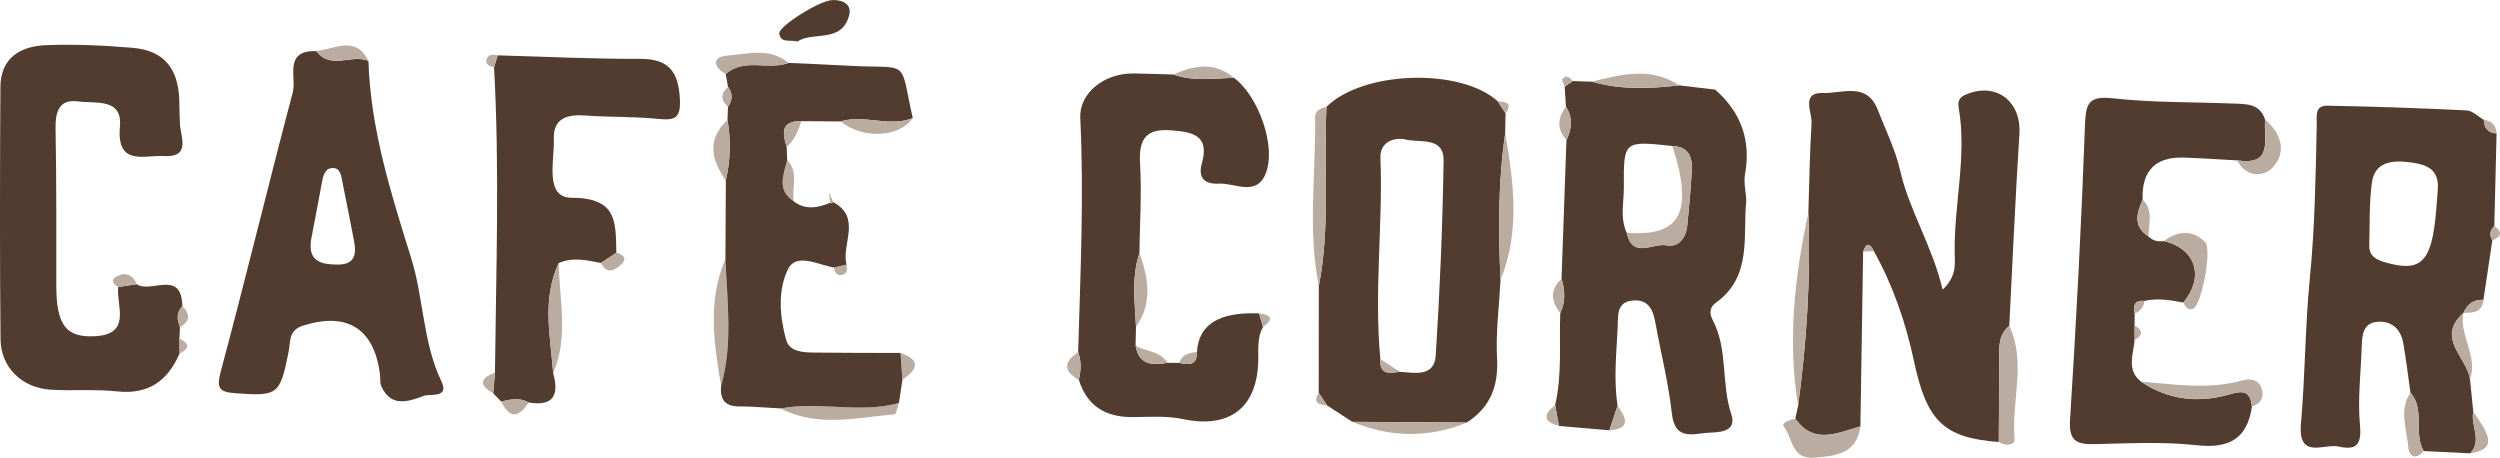 <?xml version="1.0" encoding="UTF-8"?>
<svg id="Layer_1" data-name="Layer 1" xmlns="http://www.w3.org/2000/svg" viewBox="0 0 473.38 86.69">
  <defs>
    <style>
      .cls-1 {
        fill: #523c2f;
      }

      .cls-2 {
        fill: #bbaca1;
      }
    </style>
  </defs>
  <path class="cls-1" d="M339.95,79.26c.17-.8,.35-1.61,.52-2.41,1.65-12.15,2.41-24.34,1.95-36.6,.18-5.64,.26-11.29,.6-16.92,.12-2.1-2.08-5.87,2.2-5.72,3.51,.12,8.27-2.15,10.33,3.16,1.48,3.81,3.34,7.55,4.24,11.5,1.76,7.67,6.08,14.23,8.05,22.58,2.75-2.6,2.31-4.99,2.28-7.08-.12-9.17,2.36-18.28,.75-27.48-.21-1.18,.21-1.9,1.37-2.39,5.72-2.43,10.54,1.25,10.14,7.5-.77,12.09-1.3,24.2-1.92,36.31-2.06,1.63-1.91,3.92-1.91,6.19,0,5.26-.05,10.53-.08,15.79-10.49-.77-13.66-4.03-16.06-15.34-1.54-7.24-3.95-14.26-7.58-20.78-.74-1.51-1.43-1.72-2.04,.08-.17,11.03-.35,22.06-.52,33.09-4.31,1.19-8.76,3.58-12.32-1.47Z"/>
  <path class="cls-1" d="M294.46,76.71c1.37-5.75,.75-11.61,.98-17.42,1.01-2.13,.92-4.3,.24-6.5,.31-8.75,.62-17.51,.93-26.26,1.01-2.12,1.28-4.23-.1-6.32-.08-1.27-.15-2.54-.23-3.8,.5-.35,1-.7,1.5-1.06,1.22,.04,2.44,.08,3.66,.12,5.45,1.56,10.97,1.34,16.51,.69,2.28,.27,4.55,.54,6.83,.81,4.86,4.28,6.8,9.54,5.65,16-.28,1.58,.14,3.28,.24,4.93-.71,6.84,1.19,14.44-5.78,19.43-1.24,.89-1.22,2.07-.56,3.32,2.91,5.57,1.54,11.98,3.5,17.8,1.14,3.38-2.4,3.4-4.23,3.48-2.73,.11-6.44,1.71-7.02-3.57-.64-5.8-2.09-11.51-3.13-17.26-.45-2.52-1.39-4.52-4.39-4.18-2.98,.34-2.65,2.81-2.74,4.83-.23,5.02-.8,10.05-.03,15.08-.52,1.55-1.04,3.1-1.55,4.65-3.18-.28-6.36-.56-9.54-.83-.24-1.31-.49-2.62-.73-3.93Zm13.56-32.64c1.08,5.04,4.97,1.89,7.5,2.39,2.34,.46,3.73-1.43,3.97-3.77,.36-3.48,.67-6.97,.86-10.46,.14-2.54-.65-4.5-3.68-4.58-9.2-1-9.25-1-9.19,7.75,.02,2.89-.77,5.85,.54,8.67Z"/>
  <path class="cls-1" d="M467.7,71.83c.21,2.05,.41,4.1,.62,6.15-.56,2.59,1.72,5.4-.58,7.86-2.93-.14-5.86-.29-8.8-.43-2.01-3.42,.31-7.83-2.52-11.07-.44-3.11-.81-6.24-1.35-9.33-.45-2.59-2.06-4.22-4.74-4.09-2.79,.13-3.06,2.35-3.13,4.56-.15,5.02-.8,10.08-.33,15.04,.35,3.72-.78,4.78-3.99,4.04-2.78-.64-7.8,2.56-7.19-4.35,.81-9.18,.78-18.44,1.69-27.61,.95-9.62,1.09-19.24,1.3-28.88,.04-1.68-.47-3.75,2.02-3.71,8.78,.16,17.56,.46,26.34,.89,1.12,.05,2.19,1.17,3.28,1.79,.04,1.57,.79,2.48,2.41,2.57-.14,5.85-.29,11.7-.43,17.55-.84,.8-.97,1.7-.37,2.7-.56,3.76-1.12,7.51-1.69,11.27-1.86-.1-3.06,.8-3.77,2.46,0,0-.04,.04-.04,.04-5.31,4.76,.74,8.38,1.27,12.55Zm-6.43-31.73c.11-1.46,.25-2.91,.34-4.37,.24-4.12-2.73-4.7-5.75-5.05-3.14-.36-6.22,.13-6.73,3.86-.54,3.91-.4,7.92-.5,11.89-.06,2.08,1.32,2.77,3.1,3.27,6.72,1.91,8.72-.08,9.54-9.59Z"/>
  <path class="cls-1" d="M284.13,53.02c-.26,4.96-.93,9.94-.66,14.86,.29,5.3-1.32,9.27-5.73,12.13-7.23-.05-14.46-.1-21.69-.14-1.59-1.03-3.17-2.07-4.76-3.1-.53-.8-1.06-1.6-1.59-2.4,0-6.73,.01-13.47,.02-20.2,2.2-11.24,.91-22.63,1.45-33.94,6.89-6.83,25.27-7.44,32.4-1.08,.5,.77,1.01,1.55,1.51,2.32-.02,1.25-.05,2.51-.07,3.76-1.35,9.23-1.31,18.5-.89,27.78Zm-19.09,17.38c2.86,.19,6.56,1.04,6.82-3.12,.79-12.28,1.3-24.59,1.49-36.89,.07-4.57-4.58-3.33-7.17-3.96-1.99-.48-4.91,.27-4.79,3.49,.48,12.7-1.23,25.4-.01,38.1-.22,2.99,1.73,2.67,3.65,2.38Z"/>
  <path class="cls-1" d="M69.76,11.52c.41,12.9,4.26,25.08,8.06,37.23,2.42,7.71,2.21,16,5.76,23.46,1.55,3.26-2.15,2.29-3.38,2.76-2.86,1.08-6.16,2.23-7.98-1.8-.33-.72-.18-1.65-.29-2.48-1.16-8.55-6.28-11.64-14.53-9.04-2.8,.88-2.37,3.03-2.76,5-1.62,8.17-2.05,8.38-10.06,7.81-3.21-.23-3.6-1.05-2.75-4.23,4.7-17.54,8.97-35.2,13.61-52.75,.75-2.85-1.81-7.99,4.46-7.8,2.72,3.64,6.72,.48,9.86,1.87Zm-10.89,34.11c-.48,3.93,2.02,4.45,5.04,4.47,3.43,.02,3.59-2.09,3.1-4.63-.7-3.65-1.43-7.3-2.16-10.94-.24-1.2-.34-2.78-1.92-2.71-1.43,.06-1.75,1.5-1.99,2.79-.66,3.68-1.38,7.35-2.08,11.03Z"/>
  <path class="cls-1" d="M233.63,14.72c4.64,3.4,8.15,13.1,6,18.22-1.81,4.31-5.8,1.67-8.87,1.83-2.72,.14-3.95-1.13-3.18-3.86,1.49-5.31-1.74-5.91-5.79-6.23-4.84-.39-6.18,1.67-5.92,6.27,.33,5.63-.05,11.3-.12,16.95-1.52,4.6-.88,9.3-.65,13.98-.03,1.19-.05,2.38-.08,3.58,.62,3.67,3.17,3.75,6.04,3.24,.75,0,1.49,.01,2.24,.02,1.76,.37,3.39,.54,3.35-2.05q.42-7.83,11.75-7.32c.25,.86,.5,1.71,.75,2.57-1.19,2.12-.81,4.43-.9,6.7-.34,8.78-5.61,12.56-14.27,10.73-3-.63-6.2-.41-9.31-.37-5.17,.07-8.79-1.95-10.39-7.06,.42-1.75,.5-3.5-.13-5.23,.42-14.78,1.12-29.56,.4-44.36-.22-4.61,4.41-8.49,10.12-8.42,2.5,.03,4.99,.13,7.49,.2,3.76,1.33,7.63,.76,11.47,.61Z"/>
  <path class="cls-1" d="M426.42,76.94c-.9,6.15-4.3,8.04-10.48,7.36-6.43-.71-12.99-.34-19.49-.2-3.45,.07-4.73-.79-4.48-4.66,1.18-18.62,2.16-37.25,2.83-55.89,.15-4.16,.83-5.42,5.32-4.93,7.48,.82,15.07,.69,22.61,.98,2.51,.1,5.18-.08,6.18,3.08-.39,3.52,1.74,8.77-5.31,7.69-3.32-.18-6.64-.41-9.96-.53q-8.23-.3-7.93,7.97c-1.13,2.55-1.86,5.04,1.1,6.95,.81,.83,1.81,1.05,2.92,.89,6.05,1.44,7.73,6.73,3.7,11.64-2.44-.46-4.88-.89-7.37-.31-1.9-.17-2.19,.89-1.86,2.43,0,.74,0,1.48-.01,2.22,0,.91,0,1.83,0,2.74-.21,2.73-1.59,5.63,1.21,7.9,5.23,3.53,11.02,4.09,16.85,2.38,2.75-.81,3.84-.41,4.15,2.31Z"/>
  <path class="cls-1" d="M34,66.95c-2.26,5.16-5.88,7.8-11.82,7.16-4.15-.45-8.39-.07-12.57-.32-5.43-.33-9.45-4.18-9.51-9.56C-.05,48.3-.02,32.37,.08,16.45c.03-5.53,3.85-7.72,8.66-7.9,5.43-.2,10.91,.04,16.34,.5,5.92,.5,8.69,3.85,8.87,9.97,.04,1.47,.03,2.93,.12,4.4,.17,2.69,2.09,6.44-3.11,6.13-3.64-.22-8.93,2.01-8.25-5.63,.49-5.46-4.78-4.26-7.91-4.71-3.61-.52-4.35,1.97-4.28,5.23,.19,9.85,.14,19.7,.14,29.56,0,7.44,1.75,9.9,7.15,9.67,7.19-.3,4.24-5.62,4.56-9.31,1.17-.18,2.33-.37,3.5-.55,2.67,1.84,8.52-2.92,8.66,4.17-1.18,1.2-1.01,2.55-.46,3.95-.03,.73-.06,1.47-.09,2.2,0,.94,.01,1.88,.02,2.82Z"/>
  <path class="cls-1" d="M94.23,10.48c8.97,.25,17.94,.69,26.91,.66,5.38-.02,7.29,2.28,7.59,7.49,.22,3.72-.86,4.22-4.13,3.88-4.56-.47-9.18-.29-13.75-.64-3.43-.26-6.12,.53-5.98,4.4,.16,4.08-1.85,11.18,3.4,11.18,8.79,0,8.27,4.84,8.44,10.4-.98,.65-1.96,1.3-2.94,1.95-2.65-.53-5.3-1.16-7.96,0-3.23,6.8-1.59,13.85-1.07,20.84,1.15,4.1,.11,6.37-4.63,5.57-1.7-.95-3.45-.61-5.2-.16-.51-.53-1.02-1.06-1.52-1.58,.11-1.29,.22-2.59,.33-3.88,.21-19.28,.9-38.56-.17-57.83,.23-.75,.45-1.51,.68-2.26Z"/>
  <path class="cls-2" d="M342.42,40.24c.46,12.26-.3,24.46-1.95,36.6-2.01-12.34-.66-24.51,1.95-36.6Z"/>
  <path class="cls-2" d="M251.18,20.24c-.54,11.31,.75,22.7-1.45,33.94-2.15-10.64-.55-21.37-.71-32.05-.02-1.13,1.07-1.67,2.16-1.88Z"/>
  <path class="cls-2" d="M378.48,83.68c.03-5.26,.08-10.53,.08-15.79,0-2.28-.15-4.57,1.91-6.19,3.25,6.97,.37,14.26,.99,21.38,.11,1.27-1.73,1.46-2.98,.61Z"/>
  <path class="cls-1" d="M150.98,7.87c-1.48-.42-3.07,.38-3.42-1.48-.26-1.37,7.64-6.31,10.06-6.38,2.01-.06,3.68,.84,3.18,2.83-1.38,5.47-6.9,3.01-9.82,5.04Z"/>
  <path class="cls-2" d="M339.95,79.26c3.57,5.05,8.02,2.66,12.32,1.47-.71,5.18-4.54,5.6-8.67,5.94-4.48,.38-4.14-3.81-5.85-5.96-.51-.64,1.22-1.24,2.2-1.45Z"/>
  <path class="cls-2" d="M284.13,53.02c-.43-9.28-.47-18.55,.89-27.78,1.61,9.32,2.84,18.63-.89,27.78Z"/>
  <path class="cls-2" d="M426.42,76.94c-.31-2.72-1.4-3.11-4.15-2.31-5.84,1.71-11.62,1.15-16.85-2.38,6.39,.54,12.77,1.56,19.16-.21,1.38-.38,3.09-.25,3.66,1.52,.51,1.58-.06,2.87-1.82,3.38Z"/>
  <path class="cls-2" d="M137.36,49.05c.31,8.03,1.44,16.09-.82,24.03-1.36-8.07-2.6-16.13,.82-24.03Z"/>
  <path class="cls-2" d="M147.78,77.34c7.43-1.39,15.03,1.02,22.42-1.03-.27,.74-.49,2.11-.82,2.14-7.24,.64-14.58,2.51-21.6-1.11Z"/>
  <path class="cls-2" d="M256.06,79.88c7.23,.05,14.46,.1,21.69,.14-7.25,2.94-14.48,2.85-21.69-.14Z"/>
  <path class="cls-2" d="M413.45,57.28c4.03-4.91,2.34-10.21-3.7-11.64,2.64-1.99,5.42-2.17,7.78,.18,1.38,1.38-.64,11.88-2.25,12.64-.82,.39-1.52-.3-1.82-1.18Z"/>
  <path class="cls-2" d="M104.74,70.63c-.52-6.99-2.16-14.04,1.07-20.84,.07,6.97,1.91,14.03-1.07,20.84Z"/>
  <path class="cls-2" d="M317.96,16.16c-5.54,.65-11.06,.87-16.51-.69,5.57-1.41,11.15-2.85,16.51,.69Z"/>
  <path class="cls-2" d="M423.62,30.35c7.05,1.08,4.92-4.17,5.31-7.69,3.05,2.64,4.12,6.14,1.41,9.05-1.64,1.77-5.06,2.01-6.72-1.36Z"/>
  <path class="cls-2" d="M215.11,61.87c-.22-4.68-.87-9.38,.65-13.98,1.68,4.75,2.55,9.46-.65,13.98Z"/>
  <path class="cls-2" d="M456.43,74.34c2.82,3.24,.51,7.65,2.52,11.07-1.54,1.8-2.79,1.03-2.94-.78-.29-3.42-1.82-6.96,.42-10.29Z"/>
  <path class="cls-2" d="M233.63,14.72c-3.84,.15-7.71,.72-11.47-.61,3.93-1.73,7.8-2.48,11.47,.61Z"/>
  <path class="cls-2" d="M467.7,71.83c-.52-4.17-6.58-7.79-1.27-12.55-.77,4.3,2.83,8.17,1.27,12.55Z"/>
  <path class="cls-2" d="M467.74,85.84c2.31-2.46,.03-5.27,.58-7.86,3.92,5.43,3.8,7.11-.58,7.86Z"/>
  <path class="cls-2" d="M150.26,38.1c-3.25-2.17-1.87-5.05-1.21-7.82,2.22,2.32,.9,5.2,1.21,7.82Z"/>
  <path class="cls-2" d="M295.68,52.79c.68,2.19,.77,4.37-.24,6.5-1.78-2.24-2-4.41,.24-6.5Z"/>
  <path class="cls-2" d="M221.07,68.69c-2.87,.51-5.42,.42-6.04-3.24,1.97,1.17,4.67,.97,6.04,3.24Z"/>
  <path class="cls-2" d="M296.52,20.21c1.38,2.09,1.1,4.2,.1,6.32-1.84-2.08-1.74-4.19-.1-6.32Z"/>
  <path class="cls-2" d="M406.82,44.74c-2.96-1.91-2.22-4.4-1.1-6.95,2.07,2.05,1.14,4.57,1.1,6.95Z"/>
  <path class="cls-2" d="M304.74,81.48c.52-1.55,1.04-3.1,1.55-4.65,1.59,2.25,2.68,4.34-1.55,4.65Z"/>
  <path class="cls-2" d="M170.87,71.92c-.11-1.7-.23-3.4-.34-5.09,4.07,1.43,3.05,3.21,.34,5.09Z"/>
  <path class="cls-2" d="M204.15,66.69c.62,1.73,.55,3.47,.13,5.23-2.97-1.67-2.89-3.42-.13-5.23Z"/>
  <path class="cls-2" d="M94.91,76.03c1.75-.45,3.49-.79,5.2,.16-1.82,2.86-3.57,3.22-5.2-.16Z"/>
  <path class="cls-2" d="M113.77,49.79c.98-.65,1.96-1.3,2.94-1.95,1.19,.29,2.11,1.03,1.05,2.09-1.15,1.14-2.75,2.26-3.99-.14Z"/>
  <path class="cls-2" d="M25.88,53.8c-1.17,.18-2.33,.37-3.5,.55-.88-.43-1.42-1.3-.54-1.86,1.66-1.05,3.2-.69,4.04,1.31Z"/>
  <path class="cls-2" d="M34.08,61.93c-.55-1.4-.72-2.75,.46-3.95,1.49,1.51,1.51,2.84-.46,3.95Z"/>
  <path class="cls-2" d="M226.65,66.66c.05,2.58-1.59,2.42-3.35,2.05,.51-1.67,1.9-1.91,3.35-2.05Z"/>
  <path class="cls-2" d="M93.72,70.57c-.11,1.29-.22,2.59-.33,3.88-2.78-1.54-2.52-2.82,.33-3.88Z"/>
  <path class="cls-2" d="M294.46,76.71c.24,1.31,.49,2.62,.73,3.93-3.02-.79-3.03-2.15-.73-3.93Z"/>
  <path class="cls-2" d="M466.48,59.24c.7-1.66,1.91-2.56,3.77-2.46-.23,2.38-1.97,2.47-3.77,2.46Z"/>
  <path class="cls-2" d="M34,66.95c0-.94-.01-1.88-.02-2.82,1.94,.93,1.95,1.87,.02,2.82Z"/>
  <path class="cls-2" d="M239.15,61.9c-.25-.86-.5-1.71-.75-2.57,2.15,.3,3.01,.98,.75,2.57Z"/>
  <path class="cls-2" d="M472.73,25.26c-1.62-.09-2.37-.99-2.41-2.57,1.5,.2,2.33,1.04,2.41,2.57Z"/>
  <path class="cls-2" d="M297.78,15.35c-.5,.35-1,.7-1.5,1.06-.16-.51-.61-1.28-.43-1.47,.73-.79,1.41-.34,1.93,.41Z"/>
  <path class="cls-2" d="M249.71,74.38c.53,.8,1.06,1.6,1.59,2.4-1.47-.18-2.86-.41-1.59-2.4Z"/>
  <path class="cls-2" d="M157.92,50.66c.79-.18,1.58-.37,2.37-.55,.18,.85,.11,1.73-.84,1.96-.99,.24-1.38-.54-1.53-1.41Z"/>
  <path class="cls-2" d="M404.21,64.36c0-.91,0-1.83,0-2.74,1.52,.91,1.68,1.83,0,2.74Z"/>
  <path class="cls-2" d="M285.09,21.49c-.5-.77-1.01-1.55-1.51-2.32,1.5,.13,2.93,.3,1.51,2.32Z"/>
  <path class="cls-2" d="M471.93,45.51c-.6-1-.47-1.9,.37-2.7,1.65,1.14,1.33,2.02-.37,2.7Z"/>
  <path class="cls-2" d="M404.22,59.39c-.33-1.54-.05-2.6,1.86-2.43-.16,1.16-.79,1.96-1.86,2.43Z"/>
  <path class="cls-2" d="M94.23,10.48c-.23,.75-.45,1.51-.68,2.26-.86-.17-1.73-.52-1.4-1.55,.29-.95,1.24-.89,2.08-.71Z"/>
  <path class="cls-2" d="M157.77,38.28l-.25,.27s-.34-.14-.34-.14c-.07-.66-.14-1.32-.21-1.99,.27,.62,.54,1.24,.81,1.86Z"/>
  <path class="cls-2" d="M352.8,47.63c.61-1.8,1.3-1.58,2.04-.08-.68,.03-1.36,.05-2.04,.08Z"/>
  <path class="cls-2" d="M308.02,44.07c10.23,.79,12.69-3.88,8.65-16.42,3.03,.07,3.82,2.04,3.68,4.58-.2,3.49-.51,6.98-.86,10.46-.24,2.34-1.63,4.23-3.97,3.77-2.53-.5-6.42,2.64-7.5-2.39Z"/>
  <path class="cls-2" d="M265.04,70.4c-1.92,.29-3.87,.61-3.65-2.38"/>
  <path class="cls-1" d="M170.87,71.92c-.22,1.46-.44,2.93-.66,4.39-7.4,2.05-15-.37-22.42,1.03-2.64-.14-5.27-.38-7.91-.39-2.72-.01-3.57-1.42-3.34-3.87,2.26-7.94,1.14-16,.82-24.03,.03-4.96,.06-9.92,.08-14.88,.87-3.8,.98-7.62,.31-11.46,.03-.83,.06-1.66,.09-2.49,.9-1.25,.94-2.51,.01-3.77-.15-.81-.29-1.63-.44-2.44,3.54-3.12,8.07-.64,11.91-2.1,3.74,.17,7.49,.32,11.23,.53,11.96,.66,9.7-1.66,12.28,9.92-4.48,1.81-9.16-.75-13.66,.63-2.48-.02-4.95-.04-7.43-.05-3.91-.07-3.63,2.24-2.78,4.88,.03,.82,.06,1.64,.09,2.46-.66,2.77-2.04,5.65,1.21,7.82,2.24,1.72,4.57,1.27,6.92,.3,0,0,.34,.14,.34,.14l.25-.27c5.45,2.96,1.53,7.92,2.51,11.83-.79,.18-1.58,.37-2.37,.55-2.99-.49-7.1-2.84-8.67,.26-1.99,3.94-1.63,8.97-.39,13.42,.64,2.31,3.24,2.4,5.35,2.43,5.44,.07,10.88,.05,16.32,.07,.11,1.7,.23,3.4,.34,5.09Z"/>
  <path class="cls-2" d="M149.32,11.91c-3.84,1.46-8.37-1.02-11.91,2.1-2.41-1.34-2.6-3.25,.2-3.47,3.88-.3,8.13-1.62,11.71,1.37Z"/>
  <path class="cls-2" d="M159.17,22.98c4.5-1.38,9.18,1.17,13.66-.63-2.57,3.72-9.51,4.04-13.66,.63Z"/>
  <path class="cls-2" d="M137.75,22.71c.67,3.84,.56,7.66-.31,11.46-2.75-3.9-3.66-7.75,.31-11.46Z"/>
  <path class="cls-2" d="M69.76,11.52c-3.14-1.39-7.15,1.77-9.86-1.87,3.46-.31,7.4-3.08,9.86,1.87Z"/>
  <path class="cls-2" d="M148.96,27.81c-.85-2.64-1.13-4.95,2.78-4.88-.62,1.8-1.24,3.6-2.78,4.88Z"/>
  <path class="cls-2" d="M137.85,16.45c.93,1.26,.89,2.52-.01,3.77-1.41-1.26-1.42-2.52,.01-3.77Z"/>
</svg>